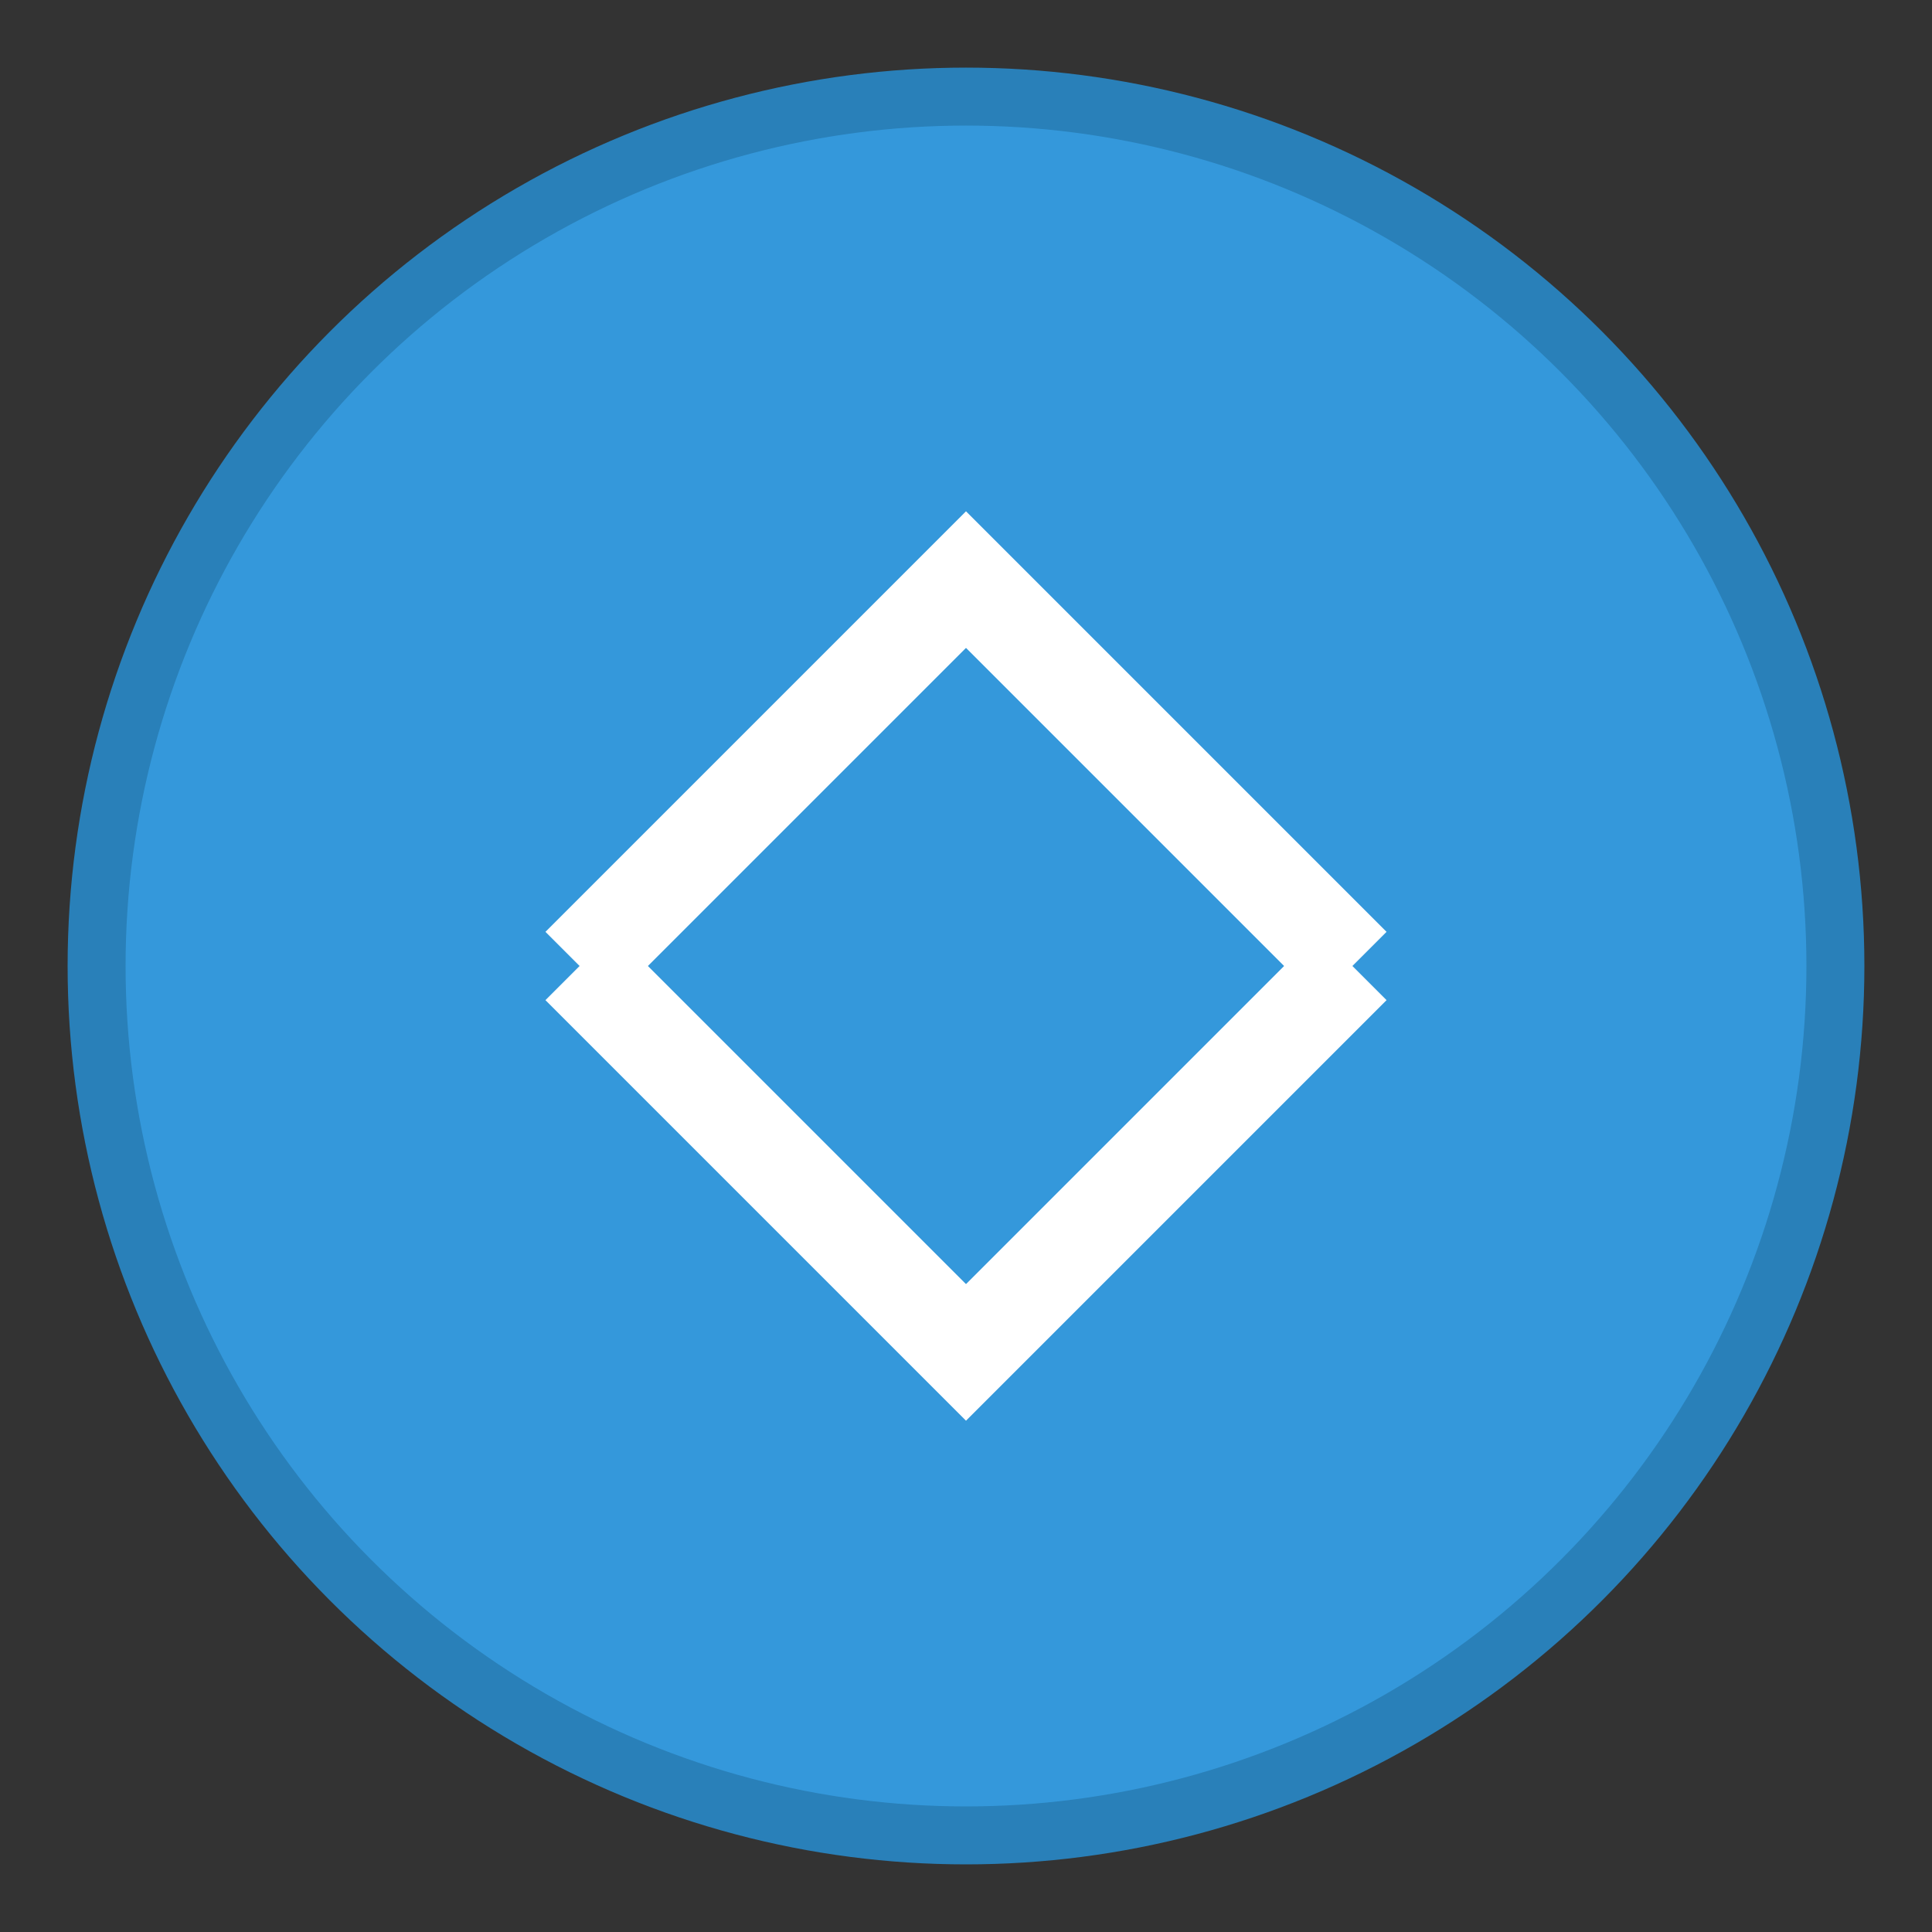 <?xml version="1.0" encoding="UTF-8"?>
<svg width="100" height="100" viewBox="0 0 100 100" xmlns="http://www.w3.org/2000/svg">
  <rect x="0" y="0" width="100" height="100" fill="#333333" stroke="none"/>
  <circle cx="50" cy="50" r="45" fill="#3498db" stroke="#2980b9" stroke-width="3"/>
  <path d="M 30 50 L 50 30 L 70 50" stroke="white" stroke-width="5" fill="none"/>
  <path d="M 30 50 L 50 70 L 70 50" stroke="white" stroke-width="5" fill="none"/>
</svg> 